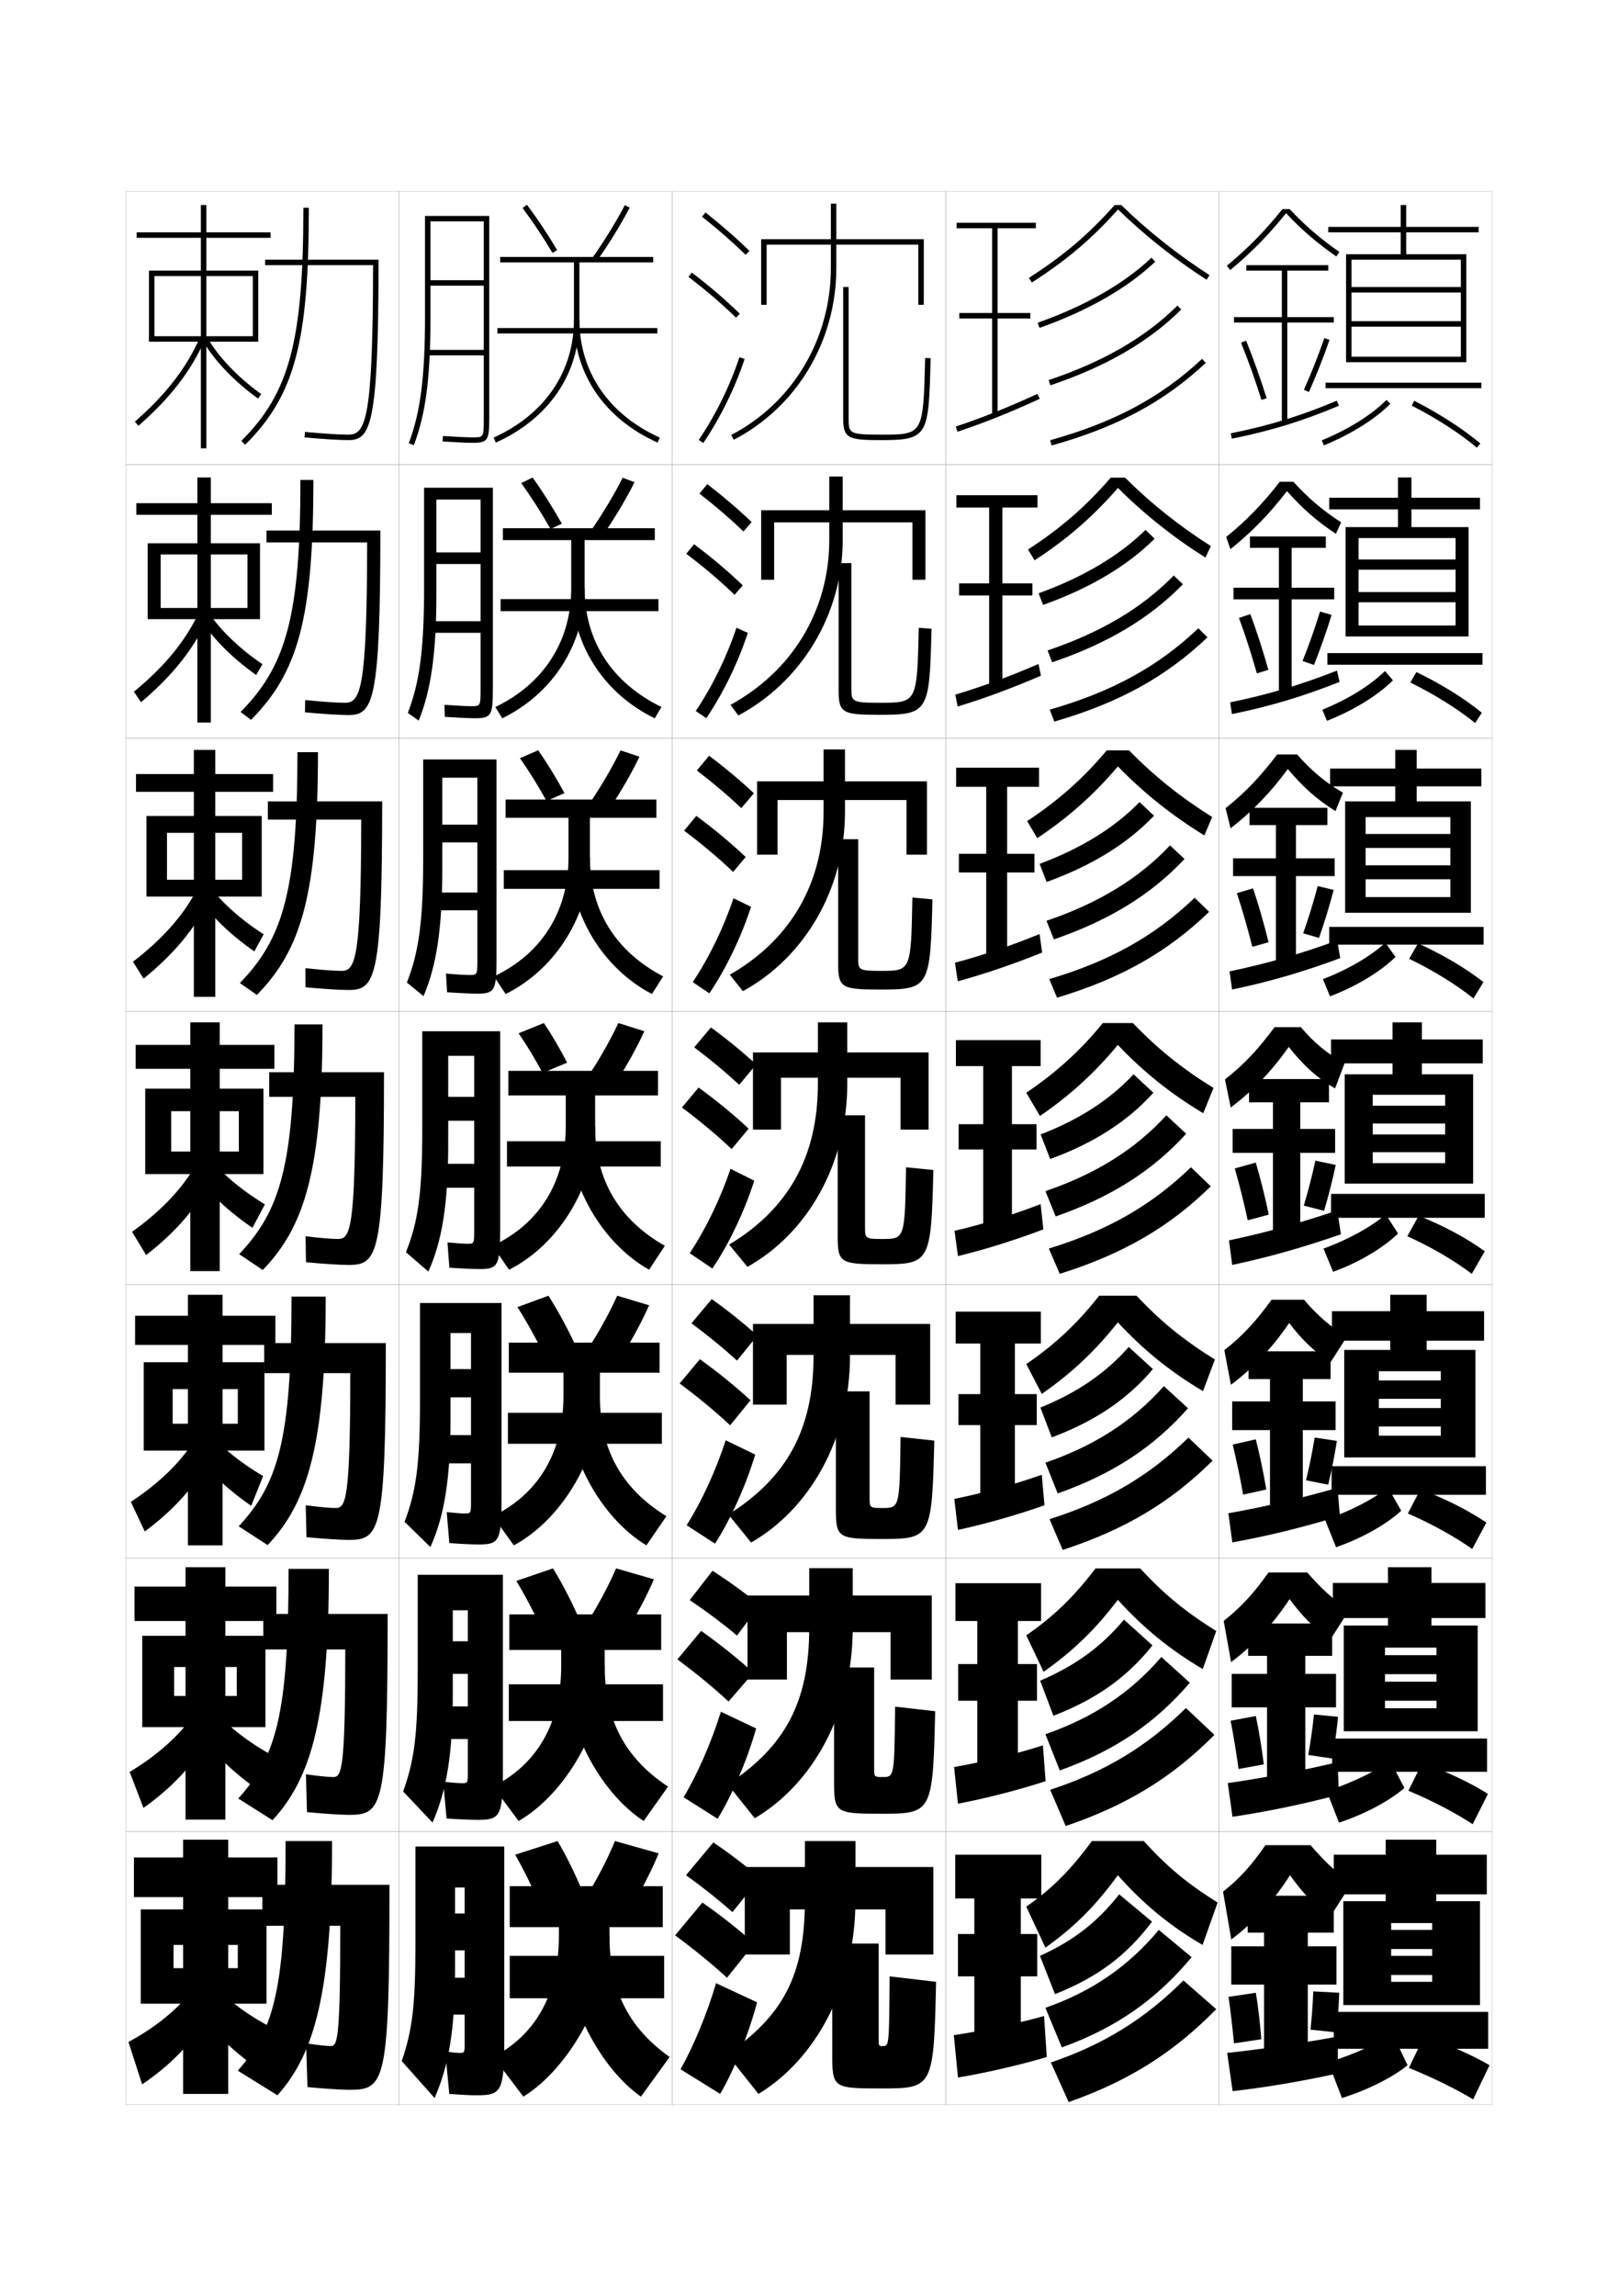 <?xml version="1.0" encoding="utf-8"?>
<!-- Generator: Adobe Illustrator 15.0.2, SVG Export Plug-In . SVG Version: 6.00 Build 0)  -->
<!DOCTYPE svg PUBLIC "-//W3C//DTD SVG 1.1//EN" "http://www.w3.org/Graphics/SVG/1.1/DTD/svg11.dtd">
<svg version="1.1" id="glyphs" xmlns="http://www.w3.org/2000/svg" xmlns:xlink="http://www.w3.org/1999/xlink" x="0px" y="0px"
	 width="592px" height="840px" viewBox="0 0 592 840" enable-background="new 0 0 592 840" xml:space="preserve">
<g>
	<rect x="46" y="70" fill="none" stroke="#999999" stroke-width="0.1" width="100" height="100"/>
	<rect x="46" y="170" fill="none" stroke="#999999" stroke-width="0.1" width="100" height="100"/>
	<rect x="46" y="270" fill="none" stroke="#999999" stroke-width="0.1" width="100" height="100"/>
	<rect x="46" y="370" fill="none" stroke="#999999" stroke-width="0.1" width="100" height="100"/>
	<rect x="46" y="470" fill="none" stroke="#999999" stroke-width="0.1" width="100" height="100"/>
	<rect x="46" y="570" fill="none" stroke="#999999" stroke-width="0.1" width="100" height="100"/>
	<rect x="46" y="670" fill="none" stroke="#999999" stroke-width="0.1" width="100" height="100"/>
	<rect x="146" y="70" fill="none" stroke="#999999" stroke-width="0.1" width="100" height="100"/>
	<rect x="146" y="170" fill="none" stroke="#999999" stroke-width="0.1" width="100" height="100"/>
	<rect x="146" y="270" fill="none" stroke="#999999" stroke-width="0.1" width="100" height="100"/>
	<rect x="146" y="370" fill="none" stroke="#999999" stroke-width="0.1" width="100" height="100"/>
	<rect x="146" y="470" fill="none" stroke="#999999" stroke-width="0.1" width="100" height="100"/>
	<rect x="146" y="570" fill="none" stroke="#999999" stroke-width="0.1" width="100" height="100"/>
	<rect x="146" y="670" fill="none" stroke="#999999" stroke-width="0.1" width="100" height="100"/>
	<rect x="246" y="70" fill="none" stroke="#999999" stroke-width="0.1" width="100" height="100"/>
	<rect x="246" y="170" fill="none" stroke="#999999" stroke-width="0.1" width="100" height="100"/>
	<rect x="246" y="270" fill="none" stroke="#999999" stroke-width="0.1" width="100" height="100"/>
	<rect x="246" y="370" fill="none" stroke="#999999" stroke-width="0.1" width="100" height="100"/>
	<rect x="246" y="470" fill="none" stroke="#999999" stroke-width="0.1" width="100" height="100"/>
	<rect x="246" y="570" fill="none" stroke="#999999" stroke-width="0.1" width="100" height="100"/>
	<rect x="246" y="670" fill="none" stroke="#999999" stroke-width="0.1" width="100" height="100"/>
	<rect x="346" y="70" fill="none" stroke="#999999" stroke-width="0.1" width="100" height="100"/>
	<rect x="346" y="170" fill="none" stroke="#999999" stroke-width="0.1" width="100" height="100"/>
	<rect x="346" y="270" fill="none" stroke="#999999" stroke-width="0.1" width="100" height="100"/>
	<rect x="346" y="370" fill="none" stroke="#999999" stroke-width="0.1" width="100" height="100"/>
	<rect x="346" y="470" fill="none" stroke="#999999" stroke-width="0.1" width="100" height="100"/>
	<rect x="346" y="570" fill="none" stroke="#999999" stroke-width="0.1" width="100" height="100"/>
	<rect x="346" y="670" fill="none" stroke="#999999" stroke-width="0.1" width="100" height="100"/>
	<rect x="446" y="70" fill="none" stroke="#999999" stroke-width="0.1" width="100" height="100"/>
	<rect x="446" y="170" fill="none" stroke="#999999" stroke-width="0.1" width="100" height="100"/>
	<rect x="446" y="270" fill="none" stroke="#999999" stroke-width="0.1" width="100" height="100"/>
	<rect x="446" y="370" fill="none" stroke="#999999" stroke-width="0.1" width="100" height="100"/>
	<rect x="446" y="470" fill="none" stroke="#999999" stroke-width="0.1" width="100" height="100"/>
	<rect x="446" y="570" fill="none" stroke="#999999" stroke-width="0.1" width="100" height="100"/>
	<rect x="446" y="670" fill="none" stroke="#999999" stroke-width="0.1" width="100" height="100"/>
</g>
<g>
	<polygon points="273.5,583.666 273.5,614.416 287.917,614.416 287.917,597.083 325.833,597.083 
		325.833,614.416 340.916,614.416 340.916,583.666 	"/>
	<path d="M296.083,573.667V595.5c0,27.406-8.991,43.503-29.827,57.269l9.903,12.379
		C297.283,652.709,312,626.707,312,595.5v-21.833H296.083z"/>
	<path d="M319.833,610v37c0,3.004,0.078,3.083,3.109,3.083
		c4.263,0,4.308-0.037,4.558-25.745l14.666,1.666
		C341.332,663.179,340.979,663.5,322.5,663.5c-16.945,0-17.334-0.299-17.334-12.167V610
		H319.833z"/>
</g>
<g>
	<polygon points="272.5,683 272.5,715 289,715 289,698.5 324,698.5 324,715 341.5,715 341.5,683 	"/>
	<path d="M313,695v-21.5h-18.5V695c0,27.685-7.995,42.317-28.5,56.5l11.5,14.5
		C298.217,753.479,313,727.096,313,695z"/>
	<path d="M321.5,711v35c0,2.469,0.031,2.5,1.5,2.5c2.281,0,2.327-0.039,2.5-25.5l17,2
		c-0.854,38.761-1.141,39-20,39c-17.8,0-18-0.147-18-13v-40H321.5z"/>
</g>
<g>
	<polygon points="275.5,484.333 275.5,513.833 287.833,513.833 287.833,495.667 327.666,495.667 
		327.666,513.833 340.334,513.833 340.334,484.333 	"/>
	<path d="M297.666,473.833V496c0,27.128-9.986,44.688-31.153,58.038l8.307,10.258
		C296.35,551.939,311,526.318,311,496v-22.167H297.666z"/>
	<path d="M318.166,509v39c0,3.54,0.125,3.667,4.719,3.667c6.246,0,6.289-0.035,6.615-25.992
		l12.334,1.334C341.019,562.598,340.598,563,322.5,563
		c-16.092,0-16.666-0.449-16.666-11.333V509H318.166z"/>
</g>
<g>
	<g>
		<polygon points="329.5,413.25 339.75,413.25 339.75,385 275.5,385 275.5,413.25 285.75,413.25 285.75,394.25 329.5,394.25 		"/>
		<path d="M299.25,374v22.5c0,26.85-10.982,45.874-32.48,58.807l6.711,8.137
			C295.416,451.17,310,425.93,310,396.5V374H299.25z"/>
		<path d="M316.5,408v41c0,4.076,0.171,4.25,6.328,4.25c8.227,0,8.269-0.033,8.672-26.237l10,1
			C340.705,462.016,340.217,462.5,322.5,462.5c-15.237,0-16-0.6-16-10.5v-44H316.5z"/>
	</g>
	<g>
		<polygon points="331.667,312.667 339.167,312.667 339.167,285.833 277,285.833 277,312.667 
			284.5,312.667 284.5,292.667 331.667,292.667 		"/>
		<path d="M301.333,274.167V297c0,26.571-12.478,47.06-34.307,59.575l4.781,6.017
			c22.342-12.191,37.359-37.051,37.359-65.592v-22.833H301.333z"/>
		<path d="M314,307v43.333c0,4.567,0.115,4.834,8.433,4.834
			c10.855,0,10.884-0.022,11.4-26.834l7.334,0.684
			C340.388,361.112,340.045,362,322.222,362c-14.378,0-15.555-0.581-15.555-9.667V307H314z"/>
	</g>
	<g>
		<polygon points="333.834,212.083 338.584,212.083 338.584,186.667 278.5,186.667 278.5,212.083 
			283.25,212.083 283.25,191.083 333.834,191.083 		"/>
		<path d="M303.416,174.333V197.5c0,26.292-13.974,48.245-36.133,60.344l2.852,3.896
			c22.749-12.109,38.2-36.587,38.2-64.24v-23.167H303.416z"/>
		<path d="M311.5,206v45.667c0,5.057,0.059,5.417,10.537,5.417
			c13.484,0,13.498-0.011,14.129-27.43l4.668,0.368
			C340.07,260.209,339.873,261.5,321.943,261.5c-13.518,0-15.109-0.562-15.109-8.833V206H311.5z
			"/>
	</g>
</g>
<g>
	<polygon points="336,111.5 338,111.5 338,87.5 278.5,87.5 278.5,111.5 280.5,111.5 280.5,89.5 336,89.5 	"/>
	<path d="M304,74.5V98c0,26.014-13.971,49.431-36.461,61.112l0.922,1.775
		C291.616,148.86,306,124.764,306,98V74.5H304z"/>
	<g>
		<path d="M308.5,105v48c0,7.457,1.937,8,14,8c17.244,0,17.287-1.693,18-29.975l-2-0.051
			C337.794,159,337.794,159,322.5,159c-12,0-12-0.453-12-6v-48H308.5z"/>
	</g>
</g>
<g>
	<g>
		<path d="M256.879,79.283c5.9,4.677,11.257,9.363,15.922,13.932l1.398-1.43
			c-4.714-4.616-10.123-9.35-16.078-14.068L256.879,79.283z"/>
		<path d="M251.895,101.295c6.493,4.947,12.188,9.828,17.407,14.921l1.396-1.432
			c-5.278-5.149-11.033-10.083-17.593-15.079L251.895,101.295z"/>
		<path d="M255.671,160.94l1.658,1.119c6.292-9.322,11.521-19.953,15.12-30.743
			l-1.898-0.633C267.009,141.305,261.863,151.767,255.671,160.94z"/>
	</g>
	<g>
		<path d="M255.918,180.569c5.97,4.653,11.38,9.312,16.101,13.86l2.999-3.441
			c-4.756-4.567-10.225-9.251-16.231-13.891L255.918,180.569z"/>
		<path d="M268.771,217.596l2.998-3.443c-5.324-5.122-11.194-10.087-17.828-15.066
			l-2.843,3.492C257.687,207.569,263.489,212.502,268.771,217.596z"/>
		<path d="M273.621,231.52c-3.586,10.907-8.985,22.039-15.186,31.204l-3.871-2.614
			c6.089-9.064,11.311-19.754,14.897-30.463L273.621,231.52z"/>
	</g>
	<g>
		<path d="M254.958,281.855c6.041,4.629,11.503,9.262,16.281,13.788l4.599-5.453
			c-4.798-4.518-10.327-9.153-16.386-13.713L254.958,281.855z"/>
		<path d="M268.24,318.977l4.599-5.454c-5.369-5.095-11.354-10.091-18.062-15.054
			l-4.474,5.395C256.986,308.896,262.896,313.881,268.24,318.977z"/>
		<path d="M274.794,331.724c-3.574,11.024-9.142,22.657-15.252,31.665l-6.084-4.11
			c5.986-8.954,11.283-19.874,14.915-30.669L274.794,331.724z"/>
	</g>
	<g>
		<path d="M253.998,383.141c6.11,4.605,11.627,9.211,16.461,13.717l6.199-7.465
			c-4.84-4.469-10.428-9.055-16.539-13.535L253.998,383.141z"/>
		<path d="M267.709,420.357l6.199-7.465c-5.414-5.068-11.515-10.096-18.297-15.041
			l-6.105,7.297C256.285,410.223,262.304,415.26,267.709,420.357z"/>
		<path d="M275.967,431.928c-3.562,11.141-9.299,23.274-15.318,32.125l-8.297-5.605
			c5.883-8.844,11.256-19.992,14.932-30.875L275.967,431.928z"/>
	</g>
</g>
<g>
	<path d="M252.998,484.094c6.181,4.581,11.75,9.159,16.641,13.645l7.466-9.144
		c-4.881-4.42-10.529-8.956-16.692-13.356L252.998,484.094z"/>
	<path d="M267.139,521.405l7.466-9.144c-5.459-5.041-11.675-10.1-18.531-15.027
		l-7.403,8.864C255.544,511.216,261.671,516.306,267.139,521.405z"/>
	<path d="M276.311,532.118c-3.382,11.271-9.057,23.904-14.712,32.583l-10.365-6.736
		c5.512-8.72,10.732-20.099,14.288-31.084L276.311,532.118z"/>
</g>
<g>
	<path d="M252.369,585.345c6.405,4.335,12.184,8.688,17.284,12.977l8.35-11.12
		c-5.073-4.195-10.934-8.482-17.296-12.582L252.369,585.345z"/>
	<path d="M266.57,622.452l9.108-10.521c-5.614-5.114-12.071-10.306-19.141-15.313
		l-8.702,10.433C254.805,612.21,261.04,617.353,266.57,622.452z"/>
	<path d="M276.656,632.31c-3.202,11.4-8.814,24.534-14.106,33.041l-12.432-7.868
		c5.141-8.596,10.208-20.204,13.644-31.292L276.656,632.31z"/>
</g>
<g>
	<path d="M251,686c6.32,4.532,11.996,9.057,17,13.5l10-12.5c-4.965-4.321-10.732-8.76-17-13
		L251,686z"/>
	<path d="M266,723.5l10-12.5c-5.549-4.986-11.995-10.107-19-15l-10,12
		C254.064,713.204,260.408,718.398,266,723.5z"/>
	<path d="M277,732.5c-3.021,11.53-8.571,25.165-13.5,33.5l-14.5-9
		c4.771-8.472,9.685-20.31,13-31.5L277,732.5z"/>
</g>
<g>
	<polygon points="492.5,93 492.5,132.5 494.5,132.5 494.5,95 534.5,95 534.5,105 494.5,105 494.5,107 534.5,107 534.5,117.5 
		494.5,117.5 494.5,119.5 534.5,119.5 534.5,130.5 494.5,130.5 494.5,132.5 536.5,132.5 536.5,93 514.5,93 514.5,85 541,85 541,83 
		514.5,83 514.5,75 512.5,75 512.5,83 486,83 486,85 512.5,85 512.5,93 	"/>
	<rect x="485" y="140" width="57" height="2"/>
	<path d="M483.624,161.073l0.752,1.854c9.756-3.959,18.854-9.65,24.337-15.226
		l-1.426-1.402C501.985,151.689,493.14,157.212,483.624,161.073z"/>
	<path d="M516.545,148.391c9.068,4.641,17.525,10.101,23.812,15.375l1.285-1.531
		c-6.398-5.369-14.988-10.918-24.188-15.625L516.545,148.391z"/>
</g>
<g>
	<polygon points="492.333,192.833 492.333,232.833 497.083,232.833 497.083,196.833 
		532.583,196.833 532.583,204.673 497.083,204.673 497.083,208.413 532.583,208.413 
		532.583,216.586 497.083,216.586 497.083,220.327 532.583,220.327 532.583,228.833 
		497.083,228.833 497.083,232.833 537.333,232.833 537.333,192.833 516.416,192.833 
		516.416,186.333 541.5,186.333 541.5,182.083 516.416,182.083 516.416,174.667 511.5,174.667 
		511.5,182.083 486.333,182.083 486.333,186.333 511.5,186.333 511.5,192.833 	"/>
	<rect x="485.666" y="238.917" width="56.75" height="4.25"/>
	<path d="M483.832,259.632L485.5,263.701c9.66-3.766,18.732-9.387,24.15-14.817
		l-2.92-3.408C501.588,250.603,493.021,255.932,483.832,259.632z"/>
	<path d="M516.006,249.677c9.046,4.449,17.473,9.748,23.732,14.833l2.439-3.771
		c-6.31-5.174-14.816-10.482-23.947-14.898L516.006,249.677z"/>
</g>
<g>
	<polygon points="492.166,293.167 492.166,333.917 499.666,333.917 499.666,298.917 
		530.666,298.917 530.666,305.086 499.666,305.086 499.666,310.207 530.666,310.207 
		530.666,316.543 499.666,316.543 499.666,321.663 530.666,321.663 530.666,328.167 
		499.666,328.167 499.666,333.917 538.166,333.917 538.166,293.167 518.333,293.167 
		518.333,287.667 542,287.667 542,281.167 518.333,281.167 518.333,274.333 510.5,274.333 
		510.5,281.167 486.666,281.167 486.666,287.667 510.5,287.667 510.5,293.167 	"/>
	<rect x="486.333" y="339.083" width="56.5" height="6.5"/>
	<path d="M484.041,358.191l2.584,6.285c9.564-3.573,18.61-9.123,23.963-14.409
		l-3.714-5.204C501.734,349.65,493.186,354.707,484.041,358.191z"/>
	<path d="M515.593,350.757c8.986,4.336,17.338,9.548,23.526,14.498l3.646-5.979
		c-6.273-4.957-14.781-10.019-23.946-14.158L515.593,350.757z"/>
</g>
<g>
	<g>
		<polygon points="492,393 492,433 502.25,433 502.25,400.5 528.75,400.5 528.75,404.5 502.25,404.5 502.25,411 528.75,411 
			528.75,415 502.25,415 502.25,421.5 528.75,421.5 528.75,425.5 502.25,425.5 502.25,433 539,433 539,393 520.25,393 520.25,389 
			542.5,389 542.5,380.25 520.25,380.25 520.25,374 509.5,374 509.5,380.25 487,380.25 487,389 509.5,389 509.5,393 		"/>
		<rect x="487" y="436.75" width="56.25" height="8.75"/>
		<path d="M484.25,456.75l3.5,8.5c9.469-3.38,18.488-8.858,23.776-14l-4.508-7
			C501.881,448.697,493.349,453.482,484.25,456.75z"/>
		<path d="M514.929,452.25C523.931,456.314,532.297,461.292,538.5,466l4.75-8.25
			c-6.323-4.63-14.922-9.297-24.191-13L514.929,452.25z"/>
	</g>
	<g>
		<polygon points="491.833,493.834 491.833,533.166 504.5,533.166 504.5,501.625 527.167,501.625 
			527.167,505 504.5,505 504.5,511.729 527.167,511.729 527.167,515.104 504.5,515.104 
			504.5,521.834 527.167,521.834 527.167,525.209 504.5,525.209 504.5,533.166 
			539.834,533.166 539.834,493.834 522,493.834 522,490.459 543,490.459 543,479.666 
			522,479.666 522,473.666 508.667,473.666 508.667,479.666 487.333,479.666 
			487.333,490.459 508.667,490.459 508.667,493.834 		"/>
		<rect x="487.208" y="536.375" width="56.459" height="10.459"/>
		<path d="M484.834,556l3.999,10c9.515-3.248,18.583-8.471,23.852-13.334l-4.839-8.5
			C502.72,548.27,494.246,552.744,484.834,556z"/>
		<path d="M515.119,553.666c8.874,3.869,17.42,8.648,23.548,13L543.833,557
			c-6.336-4.319-14.82-8.668-24.127-12.166L515.119,553.666z"/>
	</g>
	<g>
		<polygon points="491.666,594.667 491.666,633.333 506.75,633.333 506.75,602.75 525.584,602.75 
			525.584,605.5 506.75,605.5 506.75,612.458 525.584,612.458 525.584,615.208 506.75,615.208 
			506.75,622.167 525.584,622.167 525.584,624.917 506.75,624.917 506.75,633.333 
			540.667,633.333 540.667,594.667 523.75,594.667 523.75,591.917 543.5,591.917 543.5,579.083 
			523.75,579.083 523.75,573.333 507.834,573.333 507.834,579.083 487.666,579.083 
			487.666,591.917 507.834,591.917 507.834,594.667 		"/>
		<rect x="487.416" y="636" width="56.668" height="12.167"/>
		<path d="M485.417,655.25l4.499,11.5c9.561-3.117,18.678-8.084,23.926-12.667l-5.169-10
			C503.559,647.843,495.144,652.005,485.417,655.25z"/>
		<path d="M515.31,655.083c8.747,3.674,17.471,8.254,23.524,12.25L544.416,656.25
			c-6.348-4.009-14.719-8.038-24.062-11.333L515.31,655.083z"/>
	</g>
</g>
<g>
	<polygon points="491.5,695.5 491.5,733.5 509,733.5 509,703.5 524,703.5 524,706 509,706 509,713 524,713 524,715.5 509,715.5 
		509,722.5 524,722.5 524,725 509,725 509,733.5 541.5,733.5 541.5,695.5 525.5,695.5 525.5,693 544,693 544,678.5 525.5,678.5 
		525.5,673 507,673 507,678.5 488,678.5 488,693 507,693 507,695.5 	"/>
	<rect x="488" y="736" width="56.5" height="13.5"/>
	<path d="M486,754.5l5,13c9.606-2.985,18.771-7.697,24-12l-5.5-11.5
		C504.396,747.415,496.041,751.267,486,754.5z"/>
	<path d="M515.5,756.5c8.619,3.478,17.521,7.859,23.5,11.5l6-12.5
		c-6.361-3.698-14.619-7.409-24-10.5L515.5,756.5z"/>
</g>
<path d="M476.813,341.435l5.796,1.669c2.05-5.85,3.906-11.961,5.354-17.554
	l-5.837-1.394C480.687,329.648,478.838,335.679,476.813,341.435z"/>
<g>
	<path d="M471.872,76.5h-2.659c-6.303,7.899-12.784,14.508-20.348,20.728l1.27,1.545
		c7.589-6.241,14.098-12.886,20.422-20.776
		c5.51,5.901,11.367,10.968,18.373,15.826l1.141-1.645
		C483.125,87.363,477.323,82.358,471.872,76.5z"/>
	<polygon points="488,116 471,116 471,99 486,99 486,97 456,97 456,99 469,99 469,116 451.5,116 451.5,118 469,118 469,154.5 
		471,154.5 471,118 488,118 	"/>
	<path d="M454.074,125.379c2.516,6.147,5.099,13.383,7.472,20.922l1.908-0.602
		c-2.39-7.591-4.993-14.879-7.528-21.078L454.074,125.379z"/>
	<path d="M477.086,142.594l1.828,0.812c2.826-6.362,5.43-12.96,7.531-19.082l-1.891-0.648
		C482.471,129.742,479.889,136.284,477.086,142.594z"/>
	<path d="M450.303,158.52l0.395,1.961c14.248-2.863,25.969-6.47,39.192-12.06
		l-0.779-1.842C476.018,152.113,464.412,155.685,450.303,158.52z"/>
</g>
<g>
	<path d="M488.628,296.72c-6.642-4.081-12.183-9.084-17.425-15.404
		c-6.203,8.484-13.008,15.558-20.957,21.707l-1.826-7.379
		c7.371-5.804,13.082-12.011,18.878-19.644h7.295
		c5.095,5.788,10.245,10.195,16.761,13.988L488.628,296.72z"/>
	<polygon points="488.334,314 474.167,314 474.167,301.833 485.667,301.833 485.667,295.5 
		457.167,295.5 457.167,301.833 466.834,301.833 466.834,314 451.167,314 451.167,320.5 
		466.834,320.5 466.834,353 474.167,353 474.167,320.5 488.334,320.5 	"/>
	<path d="M449.871,355.346l0.924,6.642c13.66-2.831,26.216-6.513,39.574-11.493
		l-1.123-6.444C475.885,348.942,463.477,352.533,449.871,355.346z"/>
</g>
<g>
	<path d="M488.778,195.271c-6.823-4.47-12.522-9.504-17.899-15.616
		c-6.264,8.188-12.92,15.047-20.688,21.242l-1.548-4.462
		c7.467-6.012,13.562-12.42,19.612-20.186h4.978
		c5.272,5.823,10.749,10.529,17.479,14.833L488.778,195.271z"/>
	<polygon points="488.166,215 472.583,215 472.583,200.417 485.083,200.417 
		485.083,196.25 457.333,196.25 457.333,200.417 467.916,200.417 467.916,215 
		451.333,215 451.333,219.25 467.916,219.25 467.916,253.75 472.583,253.75 472.583,219.25 
		488.166,219.25 	"/>
	<path d="M453.312,226.066c2.218,5.978,4.483,12.958,6.56,20.268l4.208-1.287
		c-2.071-7.339-4.354-14.387-6.606-20.399L453.312,226.066z"/>
	<path d="M476.584,241.823l4.178,1.432c2.438-6.106,4.668-12.46,6.442-18.318
		l-4.229-1.213C481.213,229.503,478.998,235.79,476.584,241.823z"/>
	<path d="M450.087,256.933l0.659,4.301c13.953-2.847,26.092-6.491,39.383-11.776
		l-0.951-4.143C475.951,250.527,463.943,254.108,450.087,256.933z"/>
</g>
<path d="M452.549,326.753c1.921,5.809,3.869,12.532,5.648,19.614l5.955-1.669
	c-1.752-7.087-3.716-13.895-5.685-19.719L452.549,326.753z"/>
<g>
	<path d="M488.477,398.169c-6.459-3.692-11.841-8.664-16.951-15.193
		c-6.143,8.781-13.094,16.069-21.224,22.173l-2.104-10.297
		c7.274-5.597,12.6-11.603,18.142-19.102h9.613
		c4.916,5.753,9.742,9.861,16.043,13.144L488.477,398.169z"/>
	<polygon points="488.5,413 475.75,413 475.75,403.25 486.25,403.25 486.25,394.75 457,394.75 457,403.25 465.75,403.25 465.75,413 
		451,413 451,421.75 465.75,421.75 465.75,452.25 475.75,452.25 475.75,421.75 488.5,421.75 	"/>
	<path d="M451.787,427.439c1.623,5.641,3.254,12.107,4.736,18.961l7.703-2.051
		c-1.434-6.836-3.078-13.402-4.764-19.039L451.787,427.439z"/>
	<path d="M477.043,441.047l7.414,1.906c1.662-5.594,3.145-11.462,4.266-16.791
		l-7.445-1.574C480.16,429.793,478.678,435.568,477.043,441.047z"/>
	<path d="M489.313,442.786c-13.495,4.57-26.305,8.171-39.657,10.973l1.188,8.982
		c13.365-2.814,26.339-6.534,39.765-11.21L489.313,442.786z"/>
</g>
<g>
	<g>
		<path d="M471.684,483.983c-6.068,8.958-13.185,16.529-21.316,22.615l-2.402-12.698
			c7.012-5.425,12.018-11.159,17.262-18.4h11.908
			c4.763,5.555,9.452,9.797,15.695,13.43l-5.997,9.412
			C480.957,494.556,476.311,490.074,471.684,483.983z"/>
		<polygon points="488.666,512.667 476.666,512.667 476.666,504.5 486.833,504.5 486.833,494.333 
			456.833,494.333 456.833,504.5 464.666,504.5 464.666,512.667 450.833,512.667 
			450.833,523.166 464.666,523.166 464.666,551.5 476.666,551.5 476.666,523.166 
			488.666,523.166 		"/>
		<path d="M451.024,528.459c1.326,5.473,2.639,11.683,3.824,18.308l8.469-1.867
			c-1.116-6.584-2.44-12.91-3.843-18.359L451.024,528.459z"/>
		<path d="M477.861,541.531l8.109,1.604c1.274-5.337,2.383-10.962,3.178-16.027
			l-8.131-1.216C480.223,530.81,479.107,536.329,477.861,541.531z"/>
		<path d="M489.375,544.273c-13.548,3.892-26.816,6.997-39.938,9.315l1.458,10.655
			c13.053-2.354,25.99-5.539,39.343-9.641L489.375,544.273z"/>
	</g>
	<g>
		<path d="M471.842,584.992c-5.992,9.135-13.275,16.988-21.408,23.057l-2.701-15.099
			c6.747-5.254,11.437-10.716,16.381-17.7h14.204
			c4.608,5.357,9.161,9.731,15.348,13.715l-6.999,10.956
			C480.812,595.647,476.429,591.227,471.842,584.992z"/>
		<polygon points="488.833,612.334 477.583,612.334 477.583,605.75 487.416,605.75 
			487.416,593.916 456.666,593.916 456.666,605.75 463.583,605.75 463.583,612.334 
			450.666,612.334 450.666,624.583 463.583,624.583 463.583,650.75 477.583,650.75 
			477.583,624.583 488.833,624.583 		"/>
		<path d="M450.262,629.479c1.029,5.304,2.023,11.257,2.912,17.653l9.234-1.684
			c-0.797-6.332-1.801-12.418-2.921-17.68L450.262,629.479z"/>
		<path d="M478.681,642.016l8.805,1.302c0.886-5.081,1.62-10.463,2.089-15.264
			l-8.815-0.858C480.287,631.827,479.537,637.09,478.681,642.016z"/>
		<path d="M489.438,644.637c-13.602,3.213-27.328,5.822-40.219,7.658l1.729,12.327
			c12.74-1.894,25.627-4.573,38.922-8.07L489.438,644.637z"/>
	</g>
	<g>
		<path d="M486.5,701.5c-5.833-4.761-9.953-9.12-14.5-15.5c-5.917,9.312-13.365,17.449-21.5,23.5
			l-3-17.5c6.483-5.083,10.854-10.273,15.5-17h16.5c4.455,5.159,8.871,9.666,15,14L486.5,701.5z"/>
		<polygon points="478.5,750 478.5,726 489,726 489,712 478.5,712 478.5,707 488,707 488,693.5 456.5,693.5 456.5,707 462.5,707 
			462.5,712 450.5,712 450.5,726 462.5,726 462.5,750 		"/>
		<path d="M449.5,730.5c0.732,5.135,1.408,10.832,2,17l10-1.5c-0.479-6.082-1.163-11.927-2-17
			L449.5,730.5z"/>
		<path d="M479.5,742.5l9.5,1c0.498-4.825,0.857-9.964,1-14.5l-9.5-0.5
			C480.351,732.845,479.968,737.852,479.5,742.5z"/>
		<path d="M489.5,745c-13.654,2.534-27.841,4.648-40.5,6l2,14c12.427-1.434,25.264-3.606,38.5-6.5
			V745z"/>
	</g>
</g>
<g>
	<path d="M191.2,76.101c3.632,4.833,7.415,10.509,10.941,16.412l1.717-1.025
		c-3.562-5.963-7.386-11.699-11.059-16.588L191.2,76.101z"/>
	<path d="M216.683,94.424l1.635,1.152c4.586-6.5,8.873-13.466,12.069-19.615
		l-1.773-0.922C225.456,81.11,221.219,87.994,216.683,94.424z"/>
	<path d="M239,94h-56v2h27v21c0,18.969-10.72,34.674-29.41,43.088l0.82,1.824
		C200.851,153.16,212,136.791,212,117V96h27V94z"/>
	<rect x="182" y="120" width="58.5" height="2"/>
	<path d="M210,117c0,19.791,11.149,36.161,30.59,44.912l0.82-1.824
		C222.72,151.675,212,135.97,212,117H210z"/>
</g>
<path d="M168,751c-0.629,0-2.156-0.138-5.11-0.5l1.5,15.5c5.1,0.378,7.82,0.5,9.971,0.5
	c8.968,0,10.14-1.198,10.14-20v-71H152v35c0,23.74-1.151,31.993-5,43.5l12,13.5
	c5.146-11.655,7.5-25.042,7.5-47v-30h3.5v9.5h-3.5v13.5h3.5v10h-9V737h9v10.5C170,750.983,169.984,751,168,751z"
	/>
<g>
	<path d="M155.5,116c0,21.887-1.664,34.825-5.936,46.146l1.871,0.707
		C155.8,151.286,157.5,138.149,157.5,116V81H177v21.5h-19.5v2H177V128h-20.5v2H177v23c0,7,0,7-4,7
		c-1.996,0-5.982-0.182-10.937-0.498l-0.127,1.996C166.931,161.817,170.963,162,173,162
		c5.629,0,6-1.131,6-9V79h-23.5V116z"/>
	<path d="M155.167,215.083c0,22.496-1.652,34.543-5.946,45.706l3.976,2.839
		c4.545-11.319,6.47-24.558,6.47-46.878V182.75h16.167v19.333h-16.167v4.25h16.167
		v20.917h-18.333V231.5h18.333v20.417c0,6.414-0.002,6.417-3.5,6.417
		c-1.768,0-5.096-0.163-9.716-0.498l0.145,4.413
		c5.012,0.329,8.992,0.502,11.048,0.502c5.978,0,6.523-1.099,6.523-10.833v-73.5
		h-25.167V215.083z"/>
	<path d="M154.833,314.167c0,23.104-1.64,34.262-5.957,45.265l6.081,4.971
		c4.728-11.07,6.876-24.411,6.876-46.902v-33h12.833v17.167h-12.833v6.5h12.833V326.5
		H158.5v6.5h16.167v17.833c0,5.828-0.005,5.833-3,5.833
		c-1.54,0-4.209-0.145-8.494-0.499l0.415,6.831
		C168.617,363.337,172.545,363.5,174.62,363.5c6.326,0,7.047-1.067,7.047-12.667v-73
		h-26.833V314.167z"/>
	<path d="M154.5,413.25c0,23.713-1.627,33.98-5.968,44.823l8.186,7.104
		C161.627,454.355,164,440.912,164,418.25v-32h9.5v15H164V410h9.5v15.75h-14v8.75h14v15.25
		c0,5.242-0.008,5.25-2.5,5.25c-1.312,0-3.322-0.126-7.273-0.499l0.687,9.248
		c5.047,0.349,8.923,0.501,11.017,0.501C182.104,464.25,183,463.215,183,449.75v-72.5h-28.5V413.25z
		"/>
</g>
<path d="M153.666,512.333c0,23.723-1.469,33.318-5.645,44.382l9.457,9.236
	c4.988-11.1,7.354-24.523,7.354-46.951v-31.333h7.5v13.166h-7.5v10.333h7.5V525H160
	v10.333h12.333V549c0,4.656-0.011,4.666-2.333,4.666
	c-1.085,0-2.934-0.13-6.553-0.499l0.957,11.332
	C169.469,564.857,172.961,565,175.073,565C182.512,565,183.5,563.91,183.5,548.666v-71.999
	h-29.834V512.333z"/>
<path d="M174.717,665.75C182.92,665.75,184,664.606,184,647.583v-71.5h-31.166v35.334
	c0,23.73-1.311,32.655-5.323,43.94l10.729,11.368
	c5.067-11.377,7.427-24.783,7.427-46.976v-30.667h5.5v11.334h-5.5v11.916h5.5V624.25H160.5
	v11.917h10.666V648.25c0,4.069-0.012,4.083-2.166,4.083
	c-1.004,0-2.982-0.134-6.832-0.499L163.397,665.25
	C168.973,665.618,172.379,665.75,174.717,665.75z"/>
<g>
	<g>
		<path d="M198.5,392.5c-2.754-5.194-5.725-10.103-8.75-14.5l9.25-3.75
			c2.926,4.339,5.861,9.38,8.5,14.5L198.5,392.5z"/>
		<path d="M216,392.5l9.5,3.25c3.925-6.033,7.576-12.645,10.25-18.5l-9.5-3
			C223.535,380.038,219.898,386.502,216,392.5z"/>
		<path d="M240.75,391.75H186v9h21V412c0,20.009-9.238,35.466-26.75,43.75l6,8.75
			c18.689-9.45,31.5-31.282,31.5-52.5v-11.25h23V391.75z"/>
		<rect x="185.5" y="417.5" width="56.25" height="9.25"/>
		<path d="M217.75,412c0,19.251,8.357,33.987,25.5,43.75l-5.75,8.75c-17.316-9.778-29.75-31.187-29.75-52.5
			H217.75z"/>
	</g>
	<g>
		<path d="M199.964,293.004c-3.091-5.61-6.419-10.946-9.73-15.637l6.7-2.9
			c3.259,4.67,6.577,10.116,9.603,15.696L199.964,293.004z"/>
		<path d="M216.228,293.141l6.878,2.551c4.146-6.189,8.009-12.918,10.856-18.872
			l-6.924-2.308C224.175,280.396,220.338,286.999,216.228,293.141z"/>
		<path d="M240.167,292.5H185v6.667h23v14.5c0,19.662-9.732,35.202-27.262,43.529l4.273,6.442
			c18.564-9.218,30.821-29.229,30.821-49.971v-14.5h24.333V292.5z"/>
		<rect x="184.333" y="318.333" width="57" height="6.833"/>
		<path d="M215.833,313.667c0,19.158,9.145,34.216,26.804,43.529l-4.107,6.442
			C220.505,354.201,208.5,334.473,208.5,313.667H215.833z"/>
	</g>
	<g>
		<path d="M201.428,193.508c-3.428-6.026-7.113-11.79-10.711-16.774l4.149-2.051
			c3.592,5.001,7.292,10.853,10.706,16.893L201.428,193.508z"/>
		<path d="M216.455,193.782l4.256,1.852c4.365-6.345,8.44-13.192,11.462-19.243
			l-4.349-1.615C224.815,180.752,220.778,187.497,216.455,193.782z"/>
		<path d="M239.583,193.25H184v4.333h25v17.75c0,19.315-10.226,34.938-27.774,43.309
			l2.547,4.133c18.44-8.985,30.143-27.175,30.143-47.442v-17.75h25.667V193.25z"/>
		<rect x="183.166" y="219.167" width="57.75" height="4.417"/>
		<path d="M213.916,215.333c0,19.064,9.933,34.446,28.107,43.309l-2.463,4.133
			C220.827,253.681,209.25,235.632,209.25,215.333H213.916z"/>
	</g>
</g>
<g>
	<g>
		<path d="M197,695.499c-2.592-5.863-5.53-11.787-8.5-17l15.5-5
			c3.06,5.16,6.011,11.094,8.5,17L197,695.499z"/>
		<path d="M225,673.499c-2.272,5.506-5.237,11.432-8.5,17l16,4.5
			c3.263-5.568,6.228-11.494,8.5-17L225,673.499z"/>
		<path d="M242.5,690h-56v15h18v3c0,21.536-8.462,36.284-24,44.5l11,14.5
			c16.767-10.376,31.5-36.444,31.5-59v-3h19.5V690z"/>
		<rect x="186.5" y="715.5" width="56.5" height="15.5"/>
		<path d="M223,708c0,19.938,6.734,33.577,22,44.5l-10.5,14.501C218.46,755.675,206,729.974,206,708H223z"
			/>
	</g>
	<g>
		<path d="M198,595.5c-2.802-5.994-5.922-11.922-9.083-17.167L202.333,573.75
			c3.19,5.188,6.31,11.172,9,17.166L198,595.5z"/>
		<path d="M216.333,591.166l13.833,4.083C233.65,589.525,236.844,583.371,239.25,577.75
			l-13.833-4C222.997,579.35,219.808,585.455,216.333,591.166z"/>
		<path d="M241.917,590.583h-55.583v13h19v5.75c0,21.027-8.721,36.012-24.917,44.25L189.75,666.166
			c17.407-10.066,31.5-34.723,31.5-56.833v-5.75h20.667V590.583z"/>
		<rect x="186.167" y="616.166" width="56.417" height="13.418"/>
		<path d="M221.25,609.333c0,19.709,7.275,33.714,23.167,44.25L235.5,666.167
			c-16.466-10.81-28.917-35.08-28.917-56.834H221.25z"/>
	</g>
	<g>
		<path d="M199,495.5c-3.012-6.123-6.313-12.055-9.667-17.333L200.667,474
			c3.32,5.215,6.607,11.25,9.5,17.334L199,495.5z"/>
		<path d="M216.167,491.833l11.667,3.666c3.704-5.878,7.126-12.261,9.667-17.999
			l-11.667-3.5C223.266,479.693,219.853,485.979,216.167,491.833z"/>
		<path d="M241.333,491.166h-55.167v11h20v8.5c0,20.519-8.98,35.739-25.833,44l7.667,10.667
			c18.048-9.759,31.5-33.003,31.5-54.667v-8.5h21.833V491.166z"/>
		<rect x="185.833" y="516.833" width="56.333" height="11.334"/>
		<path d="M219.5,510.666c0,19.48,7.817,33.851,24.333,44l-7.333,10.667
			c-16.891-10.294-29.333-33.133-29.333-54.667H219.5z"/>
	</g>
</g>
<g>
	<g>
		<polygon points="379,83.5 379,81.5 350,81.5 350,83.5 363,83.5 363,114.5 351,114.5 351,116.5 363,116.5 363,152 365,152 
			365,116.5 377,116.5 377,114.5 365,114.5 365,83.5 		"/>
		<path d="M349.682,156.052l0.637,1.896c10.066-3.383,18.786-6.871,30.098-12.039
			l-0.832-1.818C368.341,149.228,359.678,152.693,349.682,156.052z"/>
	</g>
	<g>
		<polygon points="379.583,185.667 379.583,181.166 349.916,181.166 349.916,185.667 
			361.916,185.667 361.916,213.416 350.916,213.416 350.916,217.833 361.916,217.833 
			361.916,251.167 366.75,251.167 366.75,217.833 377.75,217.833 377.75,213.416 366.75,213.416 
			366.75,185.667 		"/>
		<path d="M349.537,254.118l0.842,4.348c9.789-2.996,19.163-6.419,30.481-11.276
			l-0.888-4.295C368.714,247.758,359.381,251.151,349.537,254.118z"/>
	</g>
	<g>
		<polygon points="380.166,287.833 380.166,280.833 349.834,280.833 349.834,287.833 
			360.834,287.833 360.834,312.333 350.834,312.333 350.834,319.167 360.834,319.167 
			360.834,350.333 368.5,350.333 368.5,319.167 378.5,319.167 378.5,312.333 368.5,312.333 
			368.5,287.833 		"/>
		<path d="M349.395,352.184l1.045,6.799c9.512-2.608,19.541-5.967,30.865-10.513
			l-0.943-6.773C369.088,346.288,359.084,349.61,349.395,352.184z"/>
	</g>
	<g>
		<polygon points="380.75,390 380.75,380.5 349.75,380.5 349.75,390 359.75,390 359.75,411.25 350.75,411.25 350.75,420.5 
			359.75,420.5 359.75,449.5 370.25,449.5 370.25,420.5 379.25,420.5 379.25,411.25 370.25,411.25 370.25,390 		"/>
		<path d="M349.25,450.25l1.25,9.25c9.235-2.221,19.919-5.515,31.25-9.75l-1-9.25
			C369.461,444.818,358.786,448.068,349.25,450.25z"/>
	</g>
	<g>
		<polygon points="380.833,491.5 380.833,479.833 349.666,479.833 349.666,491.5 358.666,491.5 
			358.666,510 350.666,510 350.666,521.333 358.666,521.333 358.666,548.5 371.333,548.5 
			371.333,521.333 379.333,521.333 379.333,510 371.333,510 371.333,491.5 		"/>
		<path d="M349.166,548.333L350.5,559.666c9.231-1.973,21.053-5.247,31.666-9l-1-11.166
			C370.544,543.262,358.835,546.399,349.166,548.333z"/>
	</g>
	<g>
		<polygon points="380.916,593 380.916,579.167 349.584,579.167 349.584,593 357.584,593 
			357.584,608.75 350.584,608.75 350.584,622.167 357.584,622.167 357.584,647.5 372.416,647.5 
			372.416,622.167 379.416,622.167 379.416,608.75 372.416,608.75 372.416,593 		"/>
		<path d="M349.084,646.417L350.5,659.833c9.229-1.725,22.188-4.98,32.084-8.25l-1-13.083
			C371.627,641.706,358.885,644.73,349.084,646.417z"/>
	</g>
	<g>
		<polygon points="373.5,746.5 373.5,723 379.5,723 379.5,707.5 373.5,707.5 373.5,694.5 381,694.5 381,678.5 349.5,678.5 
			349.5,694.5 356.5,694.5 356.5,707.5 350.5,707.5 350.5,723 356.5,723 356.5,746.5 		"/>
		<path d="M382,737.5c-9.289,2.649-23.066,5.562-33,7l1.5,15.5c9.226-1.477,23.322-4.714,32.5-7.5
			L382,737.5z"/>
	</g>
</g>
<g>
	<path d="M407.837,75c-9.567,10.768-18.699,18.525-31.377,26.658l1.08,1.684
		c12.722-8.161,21.921-15.966,31.519-26.721
		c9.663,9.394,20.544,18.052,32.398,25.719l1.086-1.68
		C430.717,93.012,419.856,84.378,410.238,75H407.837z"/>
	<path d="M379.668,118.057l0.664,1.887c17.513-6.154,32.159-14.529,42.356-24.219
		l-1.378-1.449C411.317,103.771,396.917,111.995,379.668,118.057z"/>
	<path d="M383.682,139.053l0.637,1.895c20.357-6.849,36.021-15.923,47.887-27.738
		l-1.41-1.418C419.151,123.386,403.74,132.303,383.682,139.053z"/>
	<path d="M384.232,161.037l0.535,1.926c23.781-6.613,41.182-15.938,56.417-30.233
		l-1.369-1.459C424.828,145.333,407.686,154.514,384.232,161.037z"/>
</g>
<g>
	<g>
		<path d="M409.039,178.497c9.533,9.532,20.203,18.04,32.016,25.479l1.974-4.204
			c-11.703-7.457-21.969-15.648-31.369-25.023h-5.269
			c-9.002,10.434-18.191,18.429-30.251,26.272l2.387,3.956
			C390.592,197.098,399.836,189.062,409.039,178.497z"/>
		<path d="M380.028,217.037l1.609,4.258c17.045-6.067,30.908-14.309,40.821-24.229
			l-3.336-3.216C409.568,203.271,396.316,211.143,380.028,217.037z"/>
		<path d="M383.287,237.952l1.675,4.347c20.316-6.921,35.803-16.158,47.842-28.576
			l-3.357-3.195C417.883,222.414,402.846,231.333,383.287,237.952z"/>
		<path d="M384.071,259.608l1.69,4.367c23.55-6.831,40.758-16.287,56.028-30.822
			l-3.33-3.306C423.639,243.885,406.897,253.054,384.071,259.608z"/>
	</g>
	<g>
		<path d="M409.02,280.374c9.404,9.671,19.862,18.027,31.633,25.24l2.861-6.727
			c-11.58-7.266-21.252-15.014-30.434-24.387h-8.135
			c-8.438,10.1-17.685,18.333-29.125,25.886l3.693,6.228
			C390.923,299.017,400.211,290.75,409.02,280.374z"/>
		<path d="M380.389,316.019l2.555,6.629c16.577-5.979,29.657-14.087,39.286-24.239
			l-5.293-4.983C407.819,302.771,395.717,310.292,380.389,316.019z"/>
		<path d="M382.894,336.851l2.712,6.799c20.275-6.993,35.584-16.394,47.797-29.413
			l-5.305-4.973C416.615,321.443,401.951,330.363,382.894,336.851z"/>
		<path d="M383.91,358.179l2.846,6.809c23.319-7.048,40.335-16.636,55.639-31.411
			l-5.289-5.152C422.449,342.437,406.109,351.595,383.91,358.179z"/>
	</g>
	<g>
		<path d="M409,382.25c9.274,9.81,19.521,18.015,31.25,25L444,398
			c-11.458-7.074-20.535-14.38-29.5-23.75h-11c-7.872,9.767-17.178,18.236-28,25.5l5,8.5
			C391.254,400.935,400.586,392.437,409,382.25z"/>
		<path d="M380.75,415l3.5,9c16.108-5.893,28.405-13.866,37.75-24.25l-7.25-6.75
			C406.07,402.271,395.116,409.44,380.75,415z"/>
		<path d="M382.5,435.75l3.75,9.25c20.233-7.064,35.364-16.628,47.75-30.25l-7.25-6.75
			C415.347,420.472,401.056,429.394,382.5,435.75z"/>
		<path d="M383.75,456.75l4,9.25c23.089-7.266,39.912-16.984,55.25-32l-7.25-7
			C421.26,440.988,405.321,450.136,383.75,456.75z"/>
	</g>
	<g>
		<path d="M409,483.75c9.278,10.029,19.332,18.174,31.166,25.166L444.5,497.334
			C433.097,490.25,424.665,483.396,415.834,474h-13.668
			c-7.888,10.098-16.294,17.938-26.666,25l5.667,10.916
			C391.954,502.452,400.715,494.225,409,483.75z"/>
		<path d="M380.667,514.916l4.166,10.918c15.997-6.009,27.733-14.029,37.001-25L413,492.75
			C404.545,502.297,394.424,509.312,380.667,514.916z"/>
		<path d="M382.5,535.084l4.5,11.25c20.192-7.137,35.107-16.943,47.666-31.168l-8.832-8.082
			C414.51,519.848,400.555,528.857,382.5,535.084z"/>
		<path d="M384,555.75l4.834,11.25c22.857-7.482,39.461-17.41,54.832-32.666l-8.832-8.418
			C420.509,539.881,404.944,549.105,384,555.75z"/>
	</g>
	<g>
		<path d="M409,585.25c9.282,10.248,19.143,18.334,31.083,25.333L445,596.667
			c-11.349-7.092-19.135-13.494-27.833-22.917h-16.334
			c-7.904,10.43-15.411,17.641-25.333,24.5l6.334,13.333
			C392.654,603.97,400.843,596.012,409,585.25z"/>
		<path d="M380.584,614.833l4.832,12.834c15.886-6.124,27.062-14.19,36.251-25.75
			L411.25,592.5C403.021,602.323,393.731,609.186,380.584,614.833z"/>
		<path d="M382.5,634.417l5.25,13.25c20.151-7.209,34.852-17.257,47.583-32.084l-10.416-9.416
			C413.674,619.224,400.053,628.322,382.5,634.417z"/>
		<path d="M384.25,654.75l5.667,13.25c22.627-7.7,39.01-17.836,54.416-33.333l-10.416-9.834
			C419.758,638.772,404.567,648.074,384.25,654.75z"/>
	</g>
</g>
<g>
	<path d="M409,686c9.286,10.468,18.953,18.493,31,25.5l5.5-15.5
		c-11.294-7.101-18.435-13.051-27-22.5h-19c-7.921,10.762-14.528,17.343-24,24l7,15
		C393.354,704.737,400.972,697.049,409,686z"/>
	<path d="M380.5,715.5l5.5,14c15.773-6.239,26.389-14.353,35.5-26.5l-12-10
		C401.496,703.1,393.039,709.809,380.5,715.5z"/>
	<path d="M382.5,734.5l6,14.5c20.11-7.28,34.595-17.57,47.5-33l-12-10
		C412.838,719.35,399.552,728.536,382.5,734.5z"/>
	<path d="M384.5,754.5L391,769c22.396-7.918,38.56-18.262,54-34l-12-10.5
		C419.007,738.414,404.19,747.794,384.5,754.5z"/>
</g>
<g>
	<g>
		<polygon points="99,85 75.5,85 75.5,75 73.5,75 73.5,85 50,85 50,87 73.5,87 73.5,164 75.5,164 75.5,87 99,87 		"/>
		<polygon points="56.5,123 56.5,125 94.5,125 94.5,99 54.5,99 54.5,125 56.5,125 56.5,101 92.5,101 92.5,123 		"/>
		<path d="M49.344,154.245l1.312,1.51c11.475-9.98,19.183-19.941,24.258-31.349
			l-1.828-0.812C68.135,134.725,60.59,144.464,49.344,154.245z"/>
		<path d="M94.414,145.811c-8.89-6.429-16.093-13.998-20.282-21.313l1.736-0.994
			c4.051,7.075,11.054,14.422,19.718,20.687L94.414,145.811z"/>
	</g>
	<g>
		<polygon points="99.463,184.083 77.129,184.083 77.129,174.667 72.213,174.667 
			72.213,184.083 49.879,184.083 49.879,188.333 72.213,188.333 72.213,264.333 
			77.129,264.333 77.129,188.333 99.463,188.333 		"/>
		<polygon points="58.796,222.417 58.796,226.5 95.13,226.5 95.13,198.75 54.046,198.75 
			54.046,226.5 58.796,226.5 58.796,202.833 90.546,202.833 90.546,222.417 		"/>
		<path d="M49,253.038l2.594,3.841c11.293-9.479,19.039-19.168,24.131-30.124
			l-3.107-2.344C67.646,234.776,60.026,243.996,49,253.038z"/>
		<path d="M75.103,222.169c4.367,7.234,11.695,14.541,20.927,20.819l-2.3,3.941
			c-9.52-6.748-16.974-14.484-21.49-22.264L75.103,222.169z"/>
	</g>
	<g>
		<polygon points="99.926,283.167 78.759,283.167 78.759,274.333 70.926,274.333 
			70.926,283.167 49.759,283.167 49.759,289.667 70.926,289.667 70.926,364.667 
			78.759,364.667 78.759,289.667 99.926,289.667 		"/>
		<polygon points="61.093,321.833 61.093,328 95.759,328 95.759,298.5 53.593,298.5 53.593,328 
			61.093,328 61.093,304.667 88.593,304.667 88.593,321.833 		"/>
		<path d="M48.655,351.83l3.875,6.173c11.111-8.979,18.896-18.395,24.005-28.898
			l-4.386-3.875C67.157,334.827,59.462,343.528,48.655,351.83z"/>
		<path d="M74.338,320.835c4.682,7.394,12.337,14.66,22.136,20.951l-3.428,6.261
			c-10.149-7.066-17.855-14.97-22.698-23.215L74.338,320.835z"/>
	</g>
</g>
<g>
	<polygon points="67,766 83.5,766 83.5,694 101.5,694 101.5,679.5 83.5,679.5 83.5,673 67,673 67,679.5 49,679.5 49,694 67,694 	"/>
	<polygon points="87,720 63.5,720 63.5,733 97.5,733 97.5,698.5 51.5,698.5 51.5,733 63.5,733 63.5,711.5 87,711.5 	"/>
	<path d="M70,728.5c-5.076,6.533-13.07,13.154-23,18.5l5,15.5c10.383-6.976,18.322-15.303,23.5-24
		L70,728.5z"/>
	<path d="M75,722.5c5.113,6.581,13.327,13.293,23,18.5l-4,15.5c-10.234-7.191-18.199-15.376-23.5-24
		L75,722.5z"/>
</g>
<g>
	<polygon points="101.129,580.416 82.462,580.416 82.462,573.333 67.879,573.333 
		67.879,580.416 49.212,580.416 49.212,593 67.879,593 67.879,665.666 82.462,665.666 
		82.462,593 101.129,593 	"/>
	<polygon points="63.713,620.416 63.713,631.833 97.129,631.833 97.129,598.416 
		52.046,598.416 52.046,631.833 63.713,631.833 63.713,609.833 86.629,609.833 
		86.629,620.416 	"/>
	<path d="M47.437,648.207L52.488,661.375c10.565-7.477,18.466-16.075,23.627-25.225
		l-5.555-8.469C65.505,634.981,57.586,642.123,47.437,648.207z"/>
	<path d="M75.524,622.25c5.075,6.904,13.211,13.788,23.115,19.361l-4.186,13.193
		c-10.416-7.256-18.378-15.402-23.635-24.056L75.524,622.25z"/>
</g>
<g>
	<polygon points="100.759,481.333 81.426,481.333 81.426,473.666 68.759,473.666 
		68.759,481.333 49.426,481.333 49.426,492 68.759,492 68.759,565.333 81.426,565.333 
		81.426,492 100.759,492 	"/>
	<polygon points="63.176,520.833 63.176,530.666 96.759,530.666 96.759,498.333 
		52.592,498.333 52.592,530.666 63.176,530.666 63.176,508.166 87.009,508.166 
		87.009,520.833 	"/>
	<path d="M47.874,549.415l5.104,10.836c10.748-7.978,18.609-16.849,23.753-26.449
		l-5.609-6.938C66.086,534.93,58.242,542.592,47.874,549.415z"/>
	<path d="M73.048,519.75c5.037,7.229,13.095,14.284,23.23,20.223l-4.371,10.887
		c-10.598-7.32-18.557-15.429-23.771-24.11L73.048,519.75z"/>
</g>
<g>
	<polygon points="100.389,382.25 80.389,382.25 80.389,374 69.639,374 69.639,382.25 49.639,382.25 
		49.639,391 69.639,391 69.639,465 80.389,465 80.389,391 100.389,391 	"/>
	<polygon points="62.639,421.25 62.639,429.5 96.389,429.5 96.389,398.25 53.139,398.25 53.139,429.5 
		62.639,429.5 62.639,406.5 87.389,406.5 87.389,421.25 	"/>
	<path d="M48.311,450.623l5.156,8.504c10.93-8.478,18.752-17.621,23.879-27.674
		l-5.664-5.406C66.668,434.879,58.898,443.06,48.311,450.623z"/>
	<path d="M73.572,419.501c4.998,7.553,12.979,14.779,23.346,21.084l-4.557,8.58
		c-10.779-7.385-18.736-15.456-23.906-24.166L73.572,419.501z"/>
</g>
<g>
	<g>
		<path d="M121.5,673.5h-17c0,54.406-4.133,68.836-17.5,84l14.5,9C115.217,751.254,121.5,728.471,121.5,673.5
			z"/>
		<path d="M121,748.5c-1.319,0-4.115-0.28-9-1l0.5,16c5.369,0.53,12.434,1,15,1
			c13.364,0,15-1.708,15-75H96v15h28.5C124.5,746.242,123.477,748.5,121,748.5z"/>
	</g>
	<g>
		<path d="M105.583,573.916c0,53.42-4.51,68.65-18.417,84.016l12.544,7.937
			c14.259-15.455,20.622-37.545,20.622-91.952H105.583z"/>
		<path d="M121.917,650.084c-1.633,0-4.919-0.297-9.984-1l0.385,13.832
			c5.555,0.545,12.47,1.001,15.183,1.001c12.495,0,14.333-2.325,14.333-73.5h-45.5v13h30
			C126.323,647.258,125.034,650.084,121.917,650.084z"/>
	</g>
	<g>
		<path d="M106.667,474.333c0,52.433-4.888,68.465-19.333,84.029l10.589,6.874
			c14.802-15.664,21.244-37.061,21.244-90.903H106.667z"/>
		<path d="M122.833,551.667c-1.947,0-5.723-0.313-10.968-0.999l0.269,11.664
			c5.742,0.56,12.506,1.002,15.366,1.002c11.625,0,13.667-2.941,13.667-72h-44.5v11h31.5
			C128.146,548.273,126.591,551.667,122.833,551.667z"/>
	</g>
</g>
<g>
	<g>
		<path d="M111,76c0,48.646-5.093,67.776-22.705,85.291l1.41,1.418
			C107.775,144.74,113,125.291,113,76H111z"/>
		<path d="M97,95v2h39.499c-0.06,56.337-2.678,62-8.999,62
			c-3.393,0-9.486-0.381-15.904-0.995l-0.191,1.99C117.888,160.615,124.055,161,127.5,161
			c8.148,0,11-5.406,11-66H97z"/>
	</g>
	<g>
		<path d="M109.917,175.583c0,49.58-5.15,67.944-21.886,84.875l3.817,2.882
			c17.162-17.271,22.819-37.138,22.819-87.758H109.917z"/>
		<path d="M126.25,257.083c-3.016,0-8.5-0.364-14.587-0.996l-0.076,4.492
			c6.298,0.605,12.615,1.004,15.914,1.004c9.017,0,11.667-4.79,11.667-67.5H97.5
			v4.333h36.833C134.282,251.987,131.93,257.083,126.25,257.083z"/>
	</g>
	<g>
		<path d="M108.833,275.167c0,50.512-5.208,68.112-21.068,84.459l6.226,4.347
			c16.253-16.571,22.342-36.856,22.342-88.806H108.833z"/>
		<path d="M125,355.167c-2.639,0-7.514-0.348-13.27-0.998l0.039,6.995
			c6.113,0.589,12.579,1.003,15.731,1.003c9.887,0,12.333-4.173,12.333-69H98v6.667
			h34.166C132.126,350.639,130.039,355.167,125,355.167z"/>
	</g>
	<g>
		<path d="M107.75,374.75c0,51.445-5.265,68.279-20.249,84.044l8.634,5.811
			C111.479,448.731,118,428.028,118,374.75H107.75z"/>
		<path d="M123.75,453.25c-2.262,0-6.527-0.33-11.952-0.998l0.153,9.496
			C117.879,462.322,124.494,462.75,127.5,462.75c10.756,0,13-3.557,13-70.5h-42v9H130
			C129.97,449.289,128.148,453.25,123.75,453.25z"/>
	</g>
</g>
</svg>
